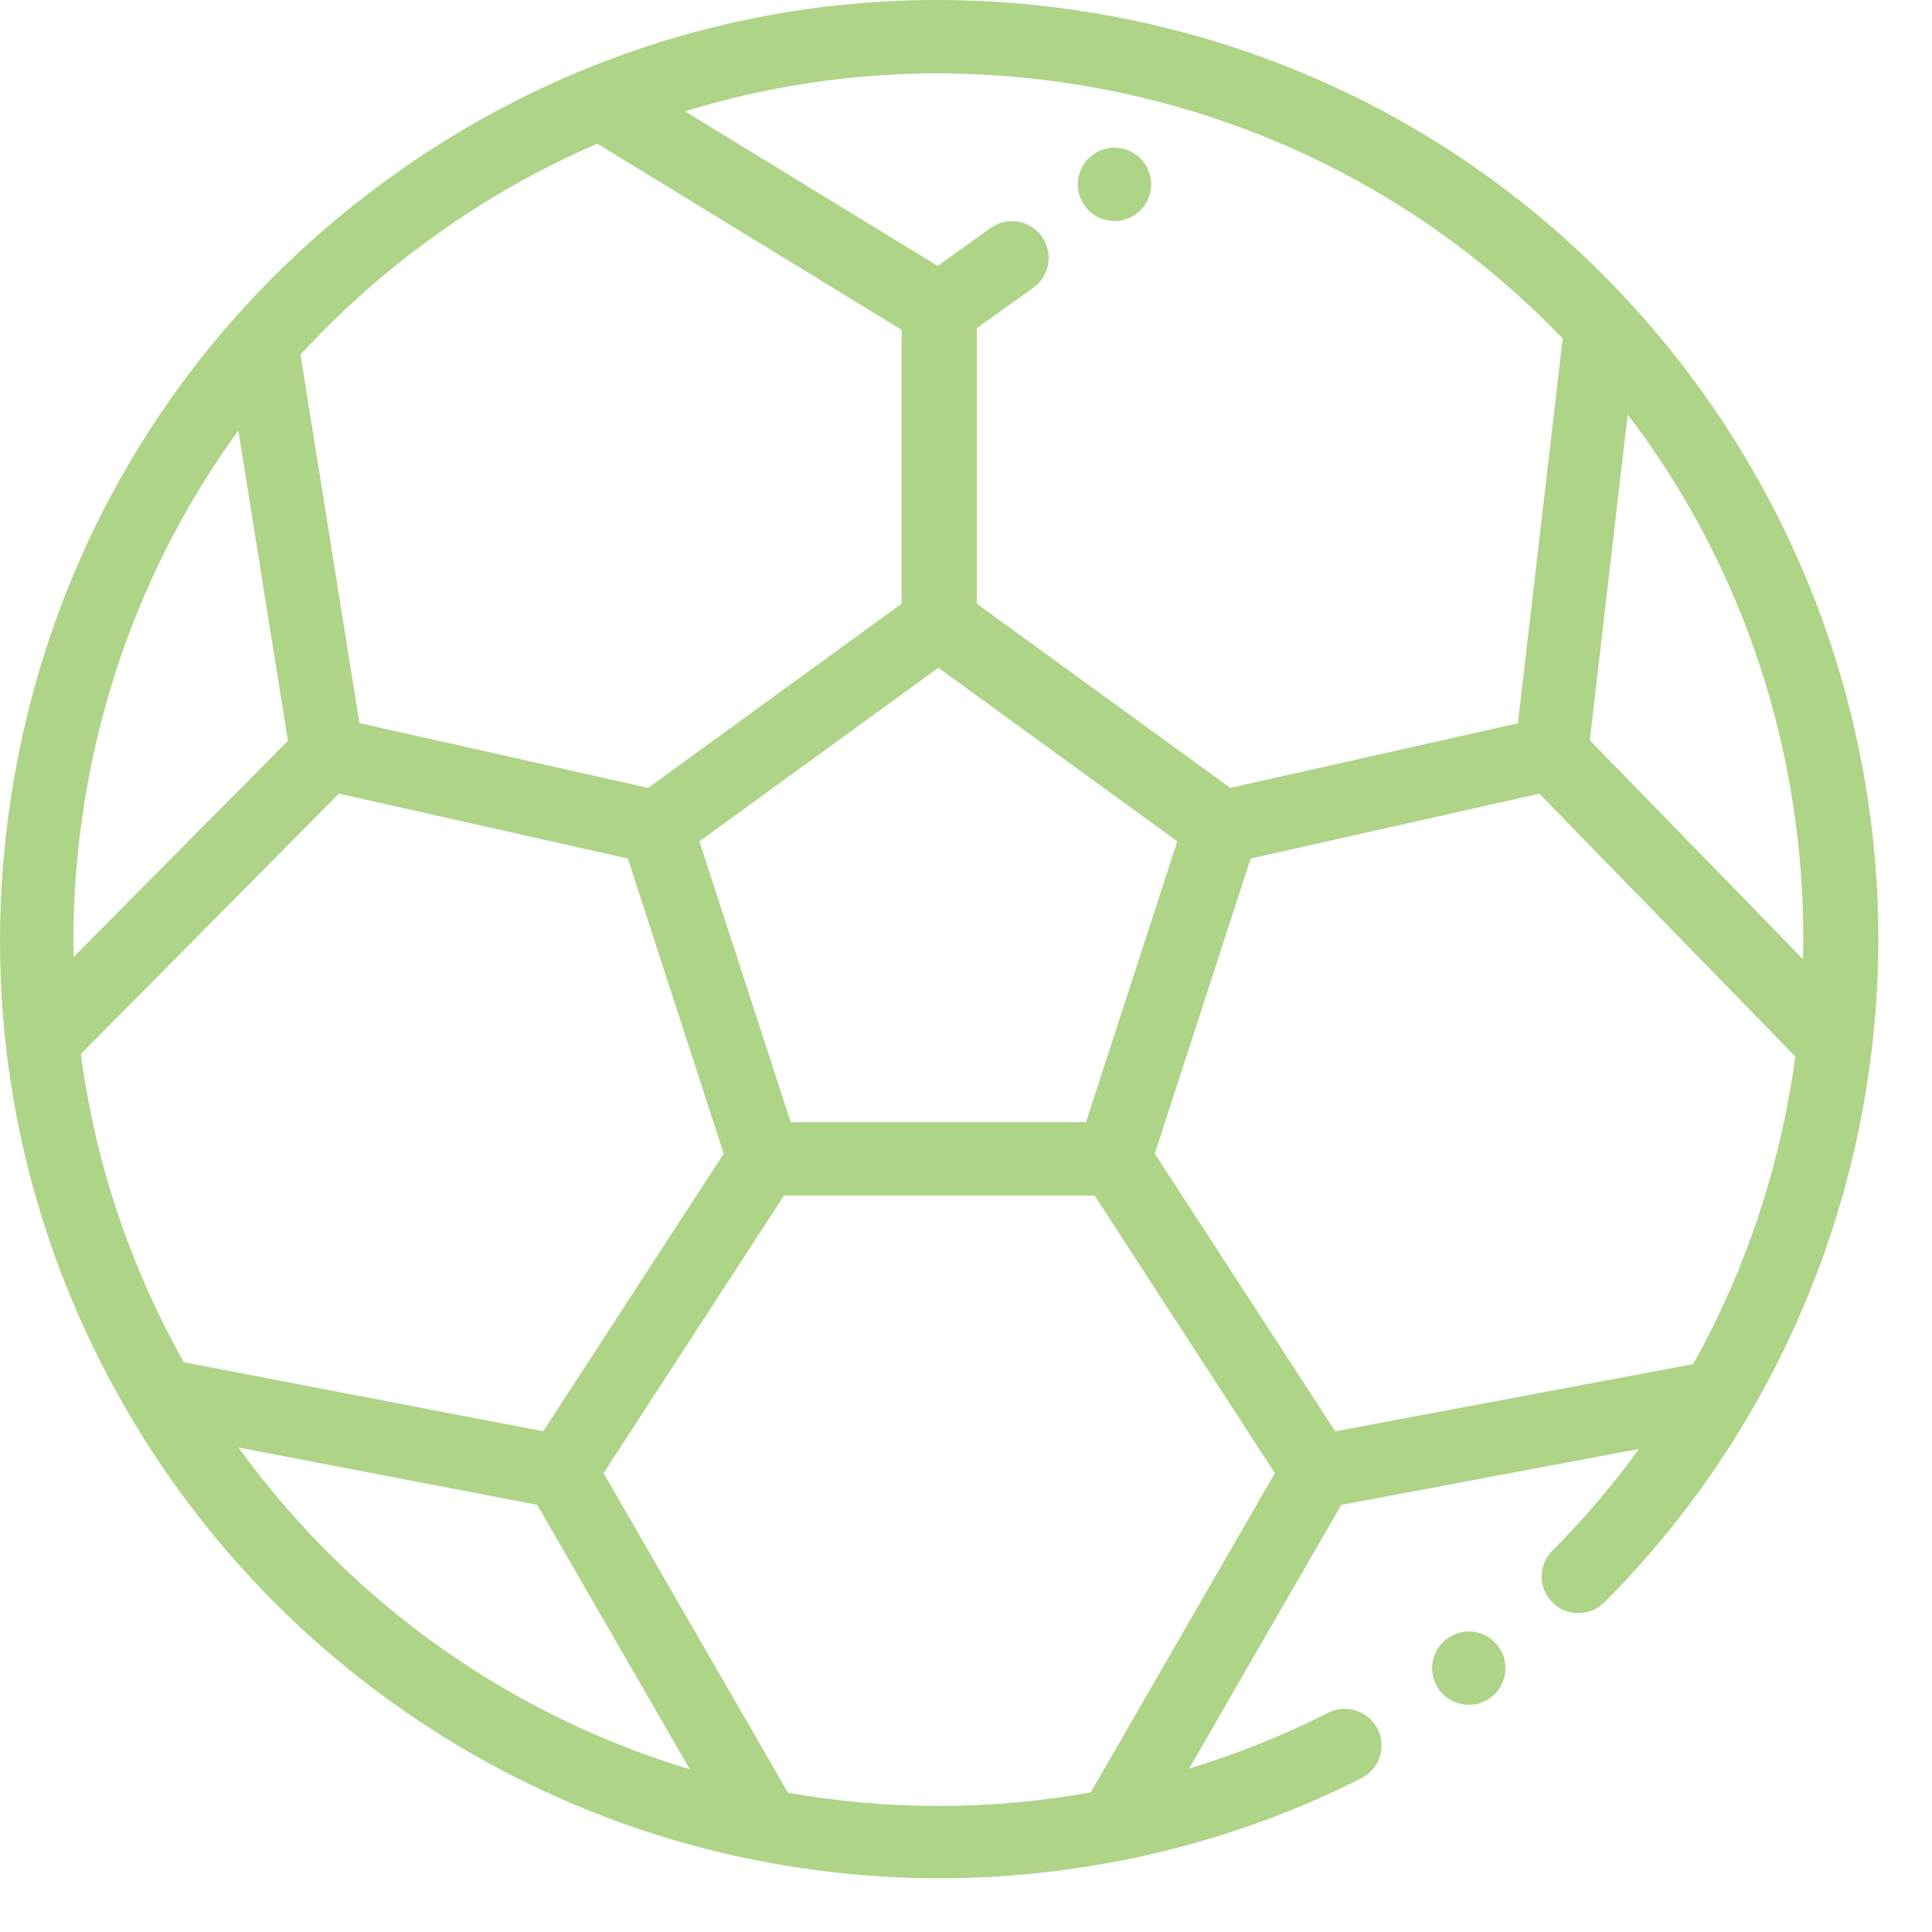 <?xml version="1.0" encoding="UTF-8" standalone="no"?><!DOCTYPE svg PUBLIC "-//W3C//DTD SVG 1.1//EN" "http://www.w3.org/Graphics/SVG/1.1/DTD/svg11.dtd"><svg width="100%" height="100%" viewBox="0 0 27 27" version="1.1" xmlns="http://www.w3.org/2000/svg" xmlns:xlink="http://www.w3.org/1999/xlink" xml:space="preserve" xmlns:serif="http://www.serif.com/" style="fill-rule:evenodd;clip-rule:evenodd;stroke-linejoin:round;stroke-miterlimit:1.414;"><g><path d="M23.706,5.362c-2.074,-2.826 -5.124,-4.675 -8.589,-5.207c-3.464,-0.532 -6.929,0.317 -9.755,2.391c-2.826,2.074 -4.675,5.124 -5.207,8.589c-0.462,3.008 0.118,6.016 1.636,8.606c0.001,0.002 0.002,0.004 0.003,0.006c0.23,0.391 0.48,0.773 0.752,1.143c1.848,2.519 4.538,4.298 7.575,5.011c0.139,0.033 0.277,0.062 0.416,0.09c0.029,0.008 0.059,0.014 0.089,0.017c0.829,0.161 1.667,0.241 2.504,0.241c0.842,0 1.681,-0.082 2.506,-0.242c0.024,-0.002 0.048,-0.007 0.072,-0.013c1.146,-0.229 2.264,-0.611 3.318,-1.143c0.253,-0.128 0.354,-0.436 0.227,-0.689c-0.128,-0.252 -0.436,-0.354 -0.689,-0.226c-0.635,0.32 -1.286,0.579 -1.946,0.78l2.126,-3.685l4.162,-0.782c-0.362,0.499 -0.766,0.975 -1.211,1.42c-0.2,0.201 -0.2,0.525 0,0.725c0.2,0.201 0.525,0.2 0.725,0c0.784,-0.784 1.459,-1.662 2.015,-2.608c0.004,-0.007 0.009,-0.013 0.012,-0.02c0.907,-1.549 1.493,-3.279 1.709,-5.084c0.002,-0.013 0.004,-0.025 0.005,-0.038c0.018,-0.156 0.034,-0.313 0.047,-0.47c0.253,-3.14 -0.636,-6.269 -2.502,-8.812Zm-8.744,-4.194c2.656,0.408 5.047,1.656 6.877,3.563l-0.626,5.377l-4.019,0.903l-3.543,-2.574l0,-3.851l0.79,-0.565c0.23,-0.165 0.283,-0.486 0.118,-0.716c-0.165,-0.23 -0.485,-0.283 -0.716,-0.118l-0.738,0.53l-3.532,-2.161c1.722,-0.53 3.555,-0.669 5.389,-0.388Zm-5.188,10.59l1.67,-1.213l1.67,-1.213l3.339,2.426l-1.276,3.925l-4.127,0l0,0l-1.276,-3.925Zm-3.805,-8.385c0.748,-0.55 1.546,-1.006 2.378,-1.365l4.254,2.602l0,3.827l-3.543,2.574l-4.035,-0.906l-0.824,-5.149c0.531,-0.578 1.123,-1.109 1.77,-1.583Zm-4.801,7.918c0.297,-1.937 1.042,-3.734 2.163,-5.274l0.693,4.336l-2.997,3.023c-0.012,-0.691 0.034,-1.388 0.141,-2.085Zm-0.038,3.438l3.606,-3.638l4.038,0.907l1.34,4.124l-2.522,3.88l-5.023,-0.964c-0.755,-1.342 -1.24,-2.801 -1.439,-4.309Zm2.242,5.555c-0.013,-0.018 -0.026,-0.037 -0.039,-0.055l4.174,0.801l2.133,3.696c-2.439,-0.735 -4.656,-2.246 -6.268,-4.442Zm11.871,4.765c-1.413,0.254 -2.845,0.25 -4.231,0.005l-2.577,-4.467l2.521,-3.879l4.341,0l2.52,3.879l-2.574,4.462Zm8.42,-5.985l-5.003,0.939l-2.522,-3.881l1.34,-4.124l4.035,-0.906l3.577,3.673c-0.202,1.498 -0.68,2.96 -1.427,4.299Zm1.535,-5.658l-2.98,-3.06l0.529,-4.553c0.045,0.058 0.089,0.116 0.133,0.176c1.619,2.206 2.38,4.835 2.318,7.437Z" style="fill:#add487;fill-rule:nonzero;"/><path d="M15.937,2.214c-0.095,-0.095 -0.227,-0.15 -0.362,-0.15c-0.135,0 -0.267,0.055 -0.363,0.15c-0.095,0.096 -0.15,0.228 -0.15,0.363c0,0.135 0.055,0.267 0.15,0.362c0.096,0.096 0.228,0.15 0.363,0.15c0.135,0 0.267,-0.054 0.362,-0.15c0.096,-0.095 0.151,-0.227 0.151,-0.362c0,-0.135 -0.055,-0.267 -0.151,-0.363Z" style="fill:#add487;fill-rule:nonzero;"/><path d="M20.889,22.95c-0.095,-0.095 -0.227,-0.15 -0.362,-0.15c-0.135,0 -0.267,0.055 -0.363,0.15c-0.095,0.095 -0.15,0.228 -0.15,0.363c0,0.134 0.055,0.267 0.15,0.362c0.096,0.096 0.228,0.15 0.363,0.15c0.135,0 0.267,-0.054 0.362,-0.15c0.096,-0.095 0.15,-0.228 0.15,-0.362c0,-0.135 -0.054,-0.268 -0.15,-0.363Z" style="fill:#add487;fill-rule:nonzero;"/></g></svg>